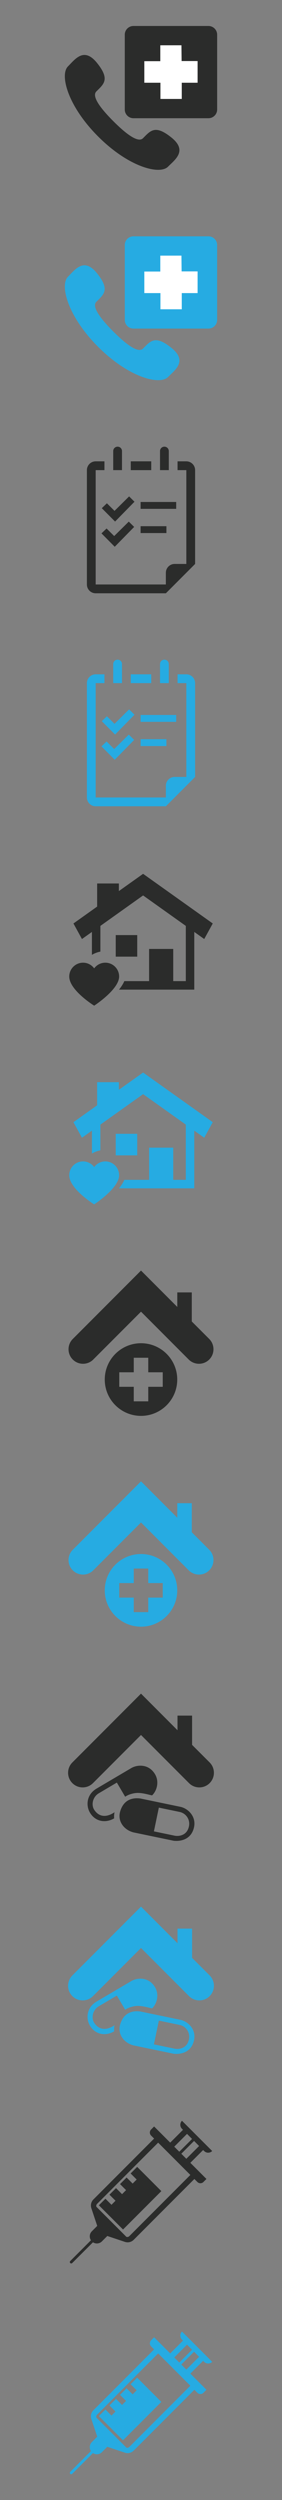 <?xml version="1.0" encoding="utf-8"?>
<!-- Generator: Adobe Illustrator 16.0.0, SVG Export Plug-In . SVG Version: 6.00 Build 0)  -->
<!DOCTYPE svg PUBLIC "-//W3C//DTD SVG 1.1//EN" "http://www.w3.org/Graphics/SVG/1.1/DTD/svg11.dtd">
<svg version="1.1" id="Layer_1" xmlns="http://www.w3.org/2000/svg" xmlns:xlink="http://www.w3.org/1999/xlink" x="0px" y="0px"
	 width="42.922px" height="379.518px" viewBox="0 0 42.922 379.518" enable-background="new 0 0 42.922 379.518"
	 xml:space="preserve">
<rect x="0" y="0" width="42.922" height="379.518" fill="#808080" stroke="none"/>
<g>
	<path fill-rule="evenodd" clip-rule="evenodd" fill="#2B2C2B" d="M20.312,3.944H31.73c0.726,0,1.32,0.593,1.32,1.32V16.63
		c0,0.725-0.595,1.318-1.32,1.318H20.312c-0.727,0-1.32-0.593-1.32-1.318V5.264C18.991,4.537,19.584,3.944,20.312,3.944z"/>
	<polygon fill-rule="evenodd" clip-rule="evenodd" fill="#FFFFFF" points="24.399,6.875 24.399,9.29 21.967,9.29 21.967,12.561 
		24.42,12.561 24.42,15.02 27.665,15.02 27.665,12.561 30.075,12.561 30.075,9.269 27.642,9.269 27.617,6.873 	"/>
	<path fill-rule="evenodd" clip-rule="evenodd" fill="#2B2C2B" d="M17.25,18.4c1.727,1.726,3.724,3.377,4.514,2.585
		c1.132-1.13,1.829-2.115,4.322-0.112c2.493,2.005,0.578,3.34-0.518,4.436c-1.266,1.266-5.978,0.068-10.635-4.591
		c-4.659-4.657-5.856-9.371-4.591-10.634c1.095-1.097,2.43-3.011,4.434-0.518c2.004,2.492,1.019,3.19-0.113,4.32
		C13.875,14.678,15.525,16.675,17.25,18.4z"/>
</g>
<g>
	<path fill-rule="evenodd" clip-rule="evenodd" fill="#26ABE2" d="M20.312,35.875H31.73c0.726,0,1.32,0.593,1.32,1.32v11.367
		c0,0.725-0.595,1.318-1.32,1.318H20.312c-0.727,0-1.32-0.593-1.32-1.318V37.195C18.991,36.468,19.584,35.875,20.312,35.875z"/>
	<polygon fill="#FFFFFF" points="24.399,38.807 24.399,41.222 21.967,41.222 21.967,44.493 24.42,44.493 24.42,46.952 
		27.665,46.952 27.665,44.493 30.075,44.493 30.075,41.2 27.642,41.2 27.617,38.805 	"/>
	<path fill-rule="evenodd" clip-rule="evenodd" fill="#26ABE2" d="M17.25,50.332c1.727,1.726,3.724,3.377,4.514,2.585
		c1.132-1.13,1.829-2.115,4.322-0.112c2.493,2.005,0.578,3.34-0.518,4.436c-1.266,1.266-5.978,0.068-10.635-4.591
		c-4.659-4.657-5.856-9.371-4.591-10.634c1.095-1.097,2.43-3.011,4.434-0.518c2.004,2.492,1.019,3.19-0.113,4.32
		C13.875,46.609,15.525,48.606,17.25,50.332z"/>
</g>
<g>
	<path fill-rule="evenodd" clip-rule="evenodd" fill="#2B2C2B" d="M17.9,67.807c-0.368,0-0.668,0.297-0.668,0.667v2.895h1.335
		v-2.895C18.567,68.104,18.269,67.807,17.9,67.807z"/>
	<path fill-rule="evenodd" clip-rule="evenodd" fill="#2B2C2B" d="M25.022,67.807c-0.368,0-0.667,0.297-0.667,0.667v2.895h1.336
		v-2.895C25.691,68.104,25.391,67.807,25.022,67.807z"/>
	<path fill-rule="evenodd" clip-rule="evenodd" fill="#2B2C2B" d="M28.361,70.033h-1.337v1.337h1.337V85.61H26.58
		c-0.737,0-1.335,0.6-1.335,1.338v1.779H14.563V71.37h1.335v-1.337h-1.335c-0.738,0-1.337,0.6-1.337,1.337v17.358
		c0,0.739,0.599,1.337,1.337,1.337h10.683l4.451-4.455V71.37C29.696,70.633,29.099,70.033,28.361,70.033z"/>
	<rect x="21.4" y="79.881" fill-rule="evenodd" clip-rule="evenodd" fill="#2B2C2B" width="3.93" height="1.042"/>
	<rect x="19.904" y="70.033" fill-rule="evenodd" clip-rule="evenodd" fill="#2B2C2B" width="3.116" height="1.337"/>
	<rect x="21.4" y="76.204" fill-rule="evenodd" clip-rule="evenodd" fill="#2B2C2B" width="5.418" height="1.044"/>
	<polygon fill-rule="evenodd" clip-rule="evenodd" fill="#2B2C2B" points="15.445,80.97 16.222,80.229 17.38,81.377 19.602,79.184 
		20.42,79.99 17.464,83.003 	"/>
	<polygon fill-rule="evenodd" clip-rule="evenodd" fill="#2B2C2B" points="15.493,77.146 16.271,76.403 17.431,77.553 
		19.651,75.357 20.469,76.166 17.516,79.177 	"/>
</g>
<g>
	<path fill-rule="evenodd" clip-rule="evenodd" fill="#26ABE2" d="M17.9,100.14c-0.368,0-0.668,0.297-0.668,0.667v2.895h1.335
		v-2.895C18.567,100.438,18.269,100.14,17.9,100.14z"/>
	<path fill-rule="evenodd" clip-rule="evenodd" fill="#26ABE2" d="M25.022,100.14c-0.368,0-0.667,0.297-0.667,0.667v2.895h1.336
		v-2.895C25.691,100.438,25.391,100.14,25.022,100.14z"/>
	<path fill-rule="evenodd" clip-rule="evenodd" fill="#26ABE2" d="M28.361,102.366h-1.337v1.337h1.337v14.241H26.58
		c-0.737,0-1.335,0.6-1.335,1.338v1.779H14.563v-17.358h1.335v-1.337h-1.335c-0.738,0-1.337,0.6-1.337,1.337v17.358
		c0,0.739,0.599,1.338,1.337,1.338h10.683l4.451-4.455v-14.241C29.696,102.966,29.099,102.366,28.361,102.366z"/>
	<rect x="21.4" y="112.214" fill-rule="evenodd" clip-rule="evenodd" fill="#26ABE2" width="3.93" height="1.042"/>
	<rect x="19.904" y="102.366" fill-rule="evenodd" clip-rule="evenodd" fill="#26ABE2" width="3.116" height="1.337"/>
	<rect x="21.4" y="108.537" fill-rule="evenodd" clip-rule="evenodd" fill="#26ABE2" width="5.418" height="1.044"/>
	<polygon fill-rule="evenodd" clip-rule="evenodd" fill="#26ABE2" points="15.445,113.303 16.222,112.563 17.38,113.71 
		19.602,111.517 20.42,112.323 17.464,115.336 	"/>
	<polygon fill-rule="evenodd" clip-rule="evenodd" fill="#26ABE2" points="15.493,109.479 16.271,108.736 17.431,109.886 
		19.651,107.69 20.469,108.499 17.516,111.51 	"/>
</g>
<g>
	<path fill-rule="evenodd" clip-rule="evenodd" fill="#2B2C2B" d="M21.78,132.652l-3.687,2.62v-1.154h-3.308v3.507l-3.606,2.565
		l1.295,2.361l1.516-1.077v3.483c0.349-0.227,0.879-0.422,1.29-0.496v-3.904l6.5-4.624l6.501,4.624v8.385h-1.914v-4.887h-3.674
		v4.887h-3.769c-0.195,0.446-0.479,0.881-0.81,1.291h11.456v-8.759l1.514,1.077l1.298-2.361L21.78,132.652z"/>
	<path fill-rule="evenodd" clip-rule="evenodd" fill="#2B2C2B" d="M16.029,146.142c-0.696,0-1.313,0.34-1.696,0.864
		c-0.381-0.524-0.996-0.864-1.692-0.864c-1.16,0-2.102,0.942-2.102,2.102c0,2.077,3.794,4.425,3.794,4.425s3.799-2.462,3.799-4.425
		C18.132,147.084,17.19,146.142,16.029,146.142z"/>
	<rect x="17.616" y="141.954" fill-rule="evenodd" clip-rule="evenodd" fill="#2B2C2B" width="3.271" height="3.272"/>
</g>
<g>
	<path fill-rule="evenodd" clip-rule="evenodd" fill="#26ABE2" d="M21.78,162.818l-3.687,2.62v-1.154h-3.308v3.507l-3.606,2.565
		l1.295,2.361l1.516-1.077v3.483c0.349-0.227,0.879-0.422,1.29-0.496v-3.904l6.5-4.624l6.501,4.624v8.385h-1.914v-4.887h-3.674
		v4.887h-3.769c-0.195,0.446-0.479,0.881-0.81,1.291h11.456v-8.759l1.514,1.077l1.298-2.361L21.78,162.818z"/>
	<path fill-rule="evenodd" clip-rule="evenodd" fill="#26ABE2" d="M16.029,176.308c-0.696,0-1.313,0.34-1.696,0.864
		c-0.381-0.524-0.996-0.864-1.692-0.864c-1.16,0-2.102,0.942-2.102,2.102c0,2.077,3.794,4.425,3.794,4.425s3.799-2.462,3.799-4.425
		C18.132,177.25,17.19,176.308,16.029,176.308z"/>
	<rect x="17.616" y="172.12" fill-rule="evenodd" clip-rule="evenodd" fill="#26ABE2" width="3.271" height="3.272"/>
</g>
<g>
	<path fill-rule="evenodd" clip-rule="evenodd" fill="#2B2C2B" d="M21.462,203.91c-3.047,0-5.517,2.469-5.517,5.516
		c0,3.044,2.47,5.514,5.517,5.514c3.046,0,5.515-2.47,5.515-5.514C26.977,206.379,24.509,203.91,21.462,203.91L21.462,203.91z
		 M24.77,210.526h-2.205v2.207h-2.206v-2.207h-2.206v-2.204h2.206v-2.207h2.206v2.207h2.205V210.526z"/>
	<path fill-rule="evenodd" clip-rule="evenodd" fill="#2B2C2B" d="M31.846,203.264c0,0-0.002,0-0.003-0.004l-2.652-2.65v-4.414
		h-2.206v2.207l-5.523-5.524l-10.385,10.386c-0.861,0.861-0.863,2.26,0,3.122c0.861,0.859,2.258,0.859,3.119,0
		c0-0.004,0.001-0.004,0.003-0.007l7.263-7.259l7.262,7.266c0.861,0.859,2.26,0.859,3.122,0
		C32.707,205.523,32.707,204.125,31.846,203.264z"/>
</g>
<g>
	<path fill-rule="evenodd" clip-rule="evenodd" fill="#26ABE2" d="M21.462,235.91c-3.047,0-5.517,2.469-5.517,5.516
		c0,3.044,2.47,5.514,5.517,5.514c3.046,0,5.515-2.47,5.515-5.514C26.977,238.379,24.509,235.91,21.462,235.91L21.462,235.91z
		 M24.77,242.526h-2.205v2.207h-2.206v-2.207h-2.206v-2.204h2.206v-2.207h2.206v2.207h2.205V242.526z"/>
	<path fill-rule="evenodd" clip-rule="evenodd" fill="#26ABE2" d="M31.846,235.264c0,0-0.002,0-0.003-0.004l-2.652-2.65v-4.414
		h-2.206v2.207l-5.523-5.524l-10.385,10.386c-0.861,0.861-0.863,2.26,0,3.122c0.861,0.859,2.258,0.859,3.119,0
		c0-0.004,0.001-0.004,0.003-0.007l7.263-7.259l7.262,7.266c0.861,0.859,2.26,0.859,3.122,0
		C32.707,237.523,32.707,236.125,31.846,235.264z"/>
</g>
<g>
	<path fill-rule="evenodd" clip-rule="evenodd" fill="#2B2C2B" d="M31.909,267.552l-0.003-0.004l-2.67-2.666v-4.44h-2.219v2.221
		l-5.556-5.559l-10.448,10.448c-0.866,0.866-0.867,2.273,0,3.139c0.866,0.866,2.272,0.866,3.137,0c0.003,0,0.003-0.003,0.005-0.003
		l7.306-7.306l7.309,7.309c0.867,0.866,2.27,0.866,3.139,0C32.775,269.825,32.775,268.418,31.909,267.552z"/>
	<path fill-rule="evenodd" clip-rule="evenodd" fill="#2B2C2B" d="M15.01,272.248l2.775-1.64l1.266,2.147
		c0.579-0.403,1.421-0.588,1.972-0.578c0.83,0.014,1.737,0.304,2.122,0.377c0.747-0.705,1.122-2.098,0.445-3.225
		c-0.937-1.561-2.651-1.474-3.597-0.929l-5.379,3.169c-1.458,0.915-1.542,2.558-0.929,3.594c0.825,1.405,2.409,1.631,3.691,0.873
		c-0.03-0.314-0.01-0.618,0.058-0.931c-0.945,0.653-2.201,0.948-3.075-0.335C13.845,274.015,14.101,272.803,15.01,272.248z"/>
	<path fill-rule="evenodd" clip-rule="evenodd" fill="#2B2C2B" d="M28.762,277.236c-0.311,1.523-1.696,1.534-2.173,1.435
		l-3.162-0.657l0.75-3.605l3.155,0.654C28.321,275.267,28.969,276.225,28.762,277.236L28.762,277.236z M27.493,274.296l-6.119-1.271
		c-1.621-0.216-2.688,0.512-3.104,2.041c-0.375,1.378,0.551,2.71,2.039,3.103l6.116,1.269c1.067,0.123,2.689-0.177,3.104-2.038
		C29.896,275.756,28.631,274.548,27.493,274.296z"/>
</g>
<g>
	<path fill-rule="evenodd" clip-rule="evenodd" fill="#26ABE2" d="M31.909,299.886l-0.003-0.004l-2.67-2.666v-4.44h-2.219v2.221
		l-5.556-5.559l-10.448,10.448c-0.866,0.866-0.867,2.273,0,3.139c0.866,0.866,2.272,0.866,3.137,0c0.003,0,0.003-0.003,0.005-0.003
		l7.306-7.306l7.309,7.309c0.867,0.866,2.27,0.866,3.139,0C32.775,302.159,32.775,300.752,31.909,299.886z"/>
	<path fill-rule="evenodd" clip-rule="evenodd" fill="#26ABE2" d="M15.01,304.582l2.775-1.64l1.266,2.147
		c0.579-0.403,1.421-0.588,1.972-0.578c0.83,0.014,1.737,0.304,2.122,0.377c0.747-0.705,1.122-2.098,0.445-3.225
		c-0.937-1.561-2.651-1.474-3.597-0.929l-5.379,3.169c-1.458,0.915-1.542,2.558-0.929,3.594c0.825,1.405,2.409,1.631,3.691,0.873
		c-0.03-0.314-0.01-0.618,0.058-0.931c-0.945,0.653-2.201,0.948-3.075-0.335C13.845,306.349,14.101,305.137,15.01,304.582z"/>
	<path fill-rule="evenodd" clip-rule="evenodd" fill="#26ABE2" d="M28.762,309.57c-0.311,1.523-1.696,1.534-2.173,1.435
		l-3.162-0.657l0.75-3.605l3.155,0.654C28.321,307.601,28.969,308.559,28.762,309.57L28.762,309.57z M27.493,306.63l-6.119-1.271
		c-1.621-0.216-2.688,0.512-3.104,2.041c-0.375,1.378,0.551,2.71,2.039,3.103l6.116,1.269c1.067,0.123,2.689-0.177,3.104-2.038
		C29.896,308.09,28.631,306.882,27.493,306.63z"/>
</g>
<g>
	<polygon fill-rule="evenodd" clip-rule="evenodd" fill="#2B2C2B" points="20.879,328.947 19.881,329.945 20.801,330.868 
		20.188,331.479 19.268,330.561 18.271,331.559 19.19,332.477 18.577,333.088 17.658,332.17 16.661,333.167 17.581,334.086 
		16.968,334.701 16.048,333.781 15.05,334.776 18.727,338.454 24.556,332.626 	"/>
	<path fill-rule="evenodd" clip-rule="evenodd" fill="#2B2C2B" d="M31.069,326.539c0.164,0.165,0.383,0.255,0.613,0.255
		c0.23,0,0.451-0.09,0.613-0.255l-4.597-4.593c-0.162,0.161-0.254,0.38-0.254,0.611s0.091,0.449,0.254,0.61l0.154,0.155
		l-1.945,1.943l-2.451-2.452l-0.458,0.46c-0.255,0.255-0.255,0.664-0.002,0.919l0.459,0.46l-9.237,9.238
		c-0.347,0.346-0.469,0.862-0.314,1.331l0.895,2.684l-0.82,0.819c-0.37,0.373-0.415,0.944-0.137,1.364l-3.151,3.152
		c-0.085,0.082-0.085,0.222,0,0.305c0.042,0.041,0.098,0.065,0.152,0.065c0.056,0,0.11-0.024,0.153-0.065l3.152-3.149
		c0.18,0.118,0.389,0.178,0.596,0.178c0.278,0,0.555-0.105,0.767-0.316l0.82-0.82l2.685,0.896c0.47,0.156,0.983,0.033,1.331-0.313
		l9.238-9.239l0.459,0.459c0.254,0.254,0.666,0.254,0.92,0l0.458-0.459l-2.45-2.452l1.945-1.942L31.069,326.539L31.069,326.539z
		 M28.465,323.936l0.768,0.77l-1.944,1.942l-0.767-0.77L28.465,323.936L28.465,323.936z M19.678,339.466
		c-0.116,0.115-0.288,0.154-0.443,0.102l-4.564-4.563c-0.053-0.155-0.012-0.327,0.105-0.442l9.295-9.296l4.901,4.904L19.678,339.466
		L19.678,339.466z M28.359,327.719l-0.763-0.767l1.942-1.943l0.766,0.768L28.359,327.719z"/>
</g>
<g>
	<polygon fill-rule="evenodd" clip-rule="evenodd" fill="#26ABE2" points="20.879,360.947 19.881,361.945 20.801,362.868 
		20.188,363.479 19.268,362.561 18.271,363.559 19.19,364.477 18.577,365.088 17.658,364.17 16.661,365.167 17.581,366.086 
		16.968,366.701 16.048,365.781 15.05,366.776 18.727,370.454 24.556,364.626 	"/>
	<path fill-rule="evenodd" clip-rule="evenodd" fill="#26ABE2" d="M31.069,358.539c0.164,0.165,0.383,0.255,0.613,0.255
		c0.23,0,0.451-0.09,0.613-0.255l-4.597-4.593c-0.162,0.161-0.254,0.38-0.254,0.611s0.091,0.449,0.254,0.61l0.154,0.155
		l-1.945,1.943l-2.451-2.452l-0.458,0.46c-0.255,0.255-0.255,0.664-0.002,0.919l0.459,0.46l-9.237,9.238
		c-0.347,0.346-0.469,0.862-0.314,1.331l0.895,2.684l-0.82,0.819c-0.37,0.373-0.415,0.944-0.137,1.364l-3.151,3.152
		c-0.085,0.082-0.085,0.222,0,0.305c0.042,0.041,0.098,0.065,0.152,0.065c0.056,0,0.11-0.024,0.153-0.065l3.152-3.149
		c0.18,0.118,0.389,0.178,0.596,0.178c0.278,0,0.555-0.105,0.767-0.316l0.82-0.82l2.685,0.896c0.47,0.156,0.983,0.033,1.331-0.313
		l9.238-9.239l0.459,0.459c0.254,0.254,0.666,0.254,0.92,0l0.458-0.459l-2.45-2.452l1.945-1.942L31.069,358.539L31.069,358.539z
		 M28.465,355.936l0.768,0.77l-1.944,1.942l-0.767-0.77L28.465,355.936L28.465,355.936z M19.678,371.466
		c-0.116,0.115-0.288,0.154-0.443,0.102l-4.564-4.563c-0.053-0.155-0.012-0.327,0.105-0.442l9.295-9.296l4.901,4.904L19.678,371.466
		L19.678,371.466z M28.359,359.719l-0.763-0.767l1.942-1.943l0.766,0.768L28.359,359.719z"/>
</g>
</svg>
